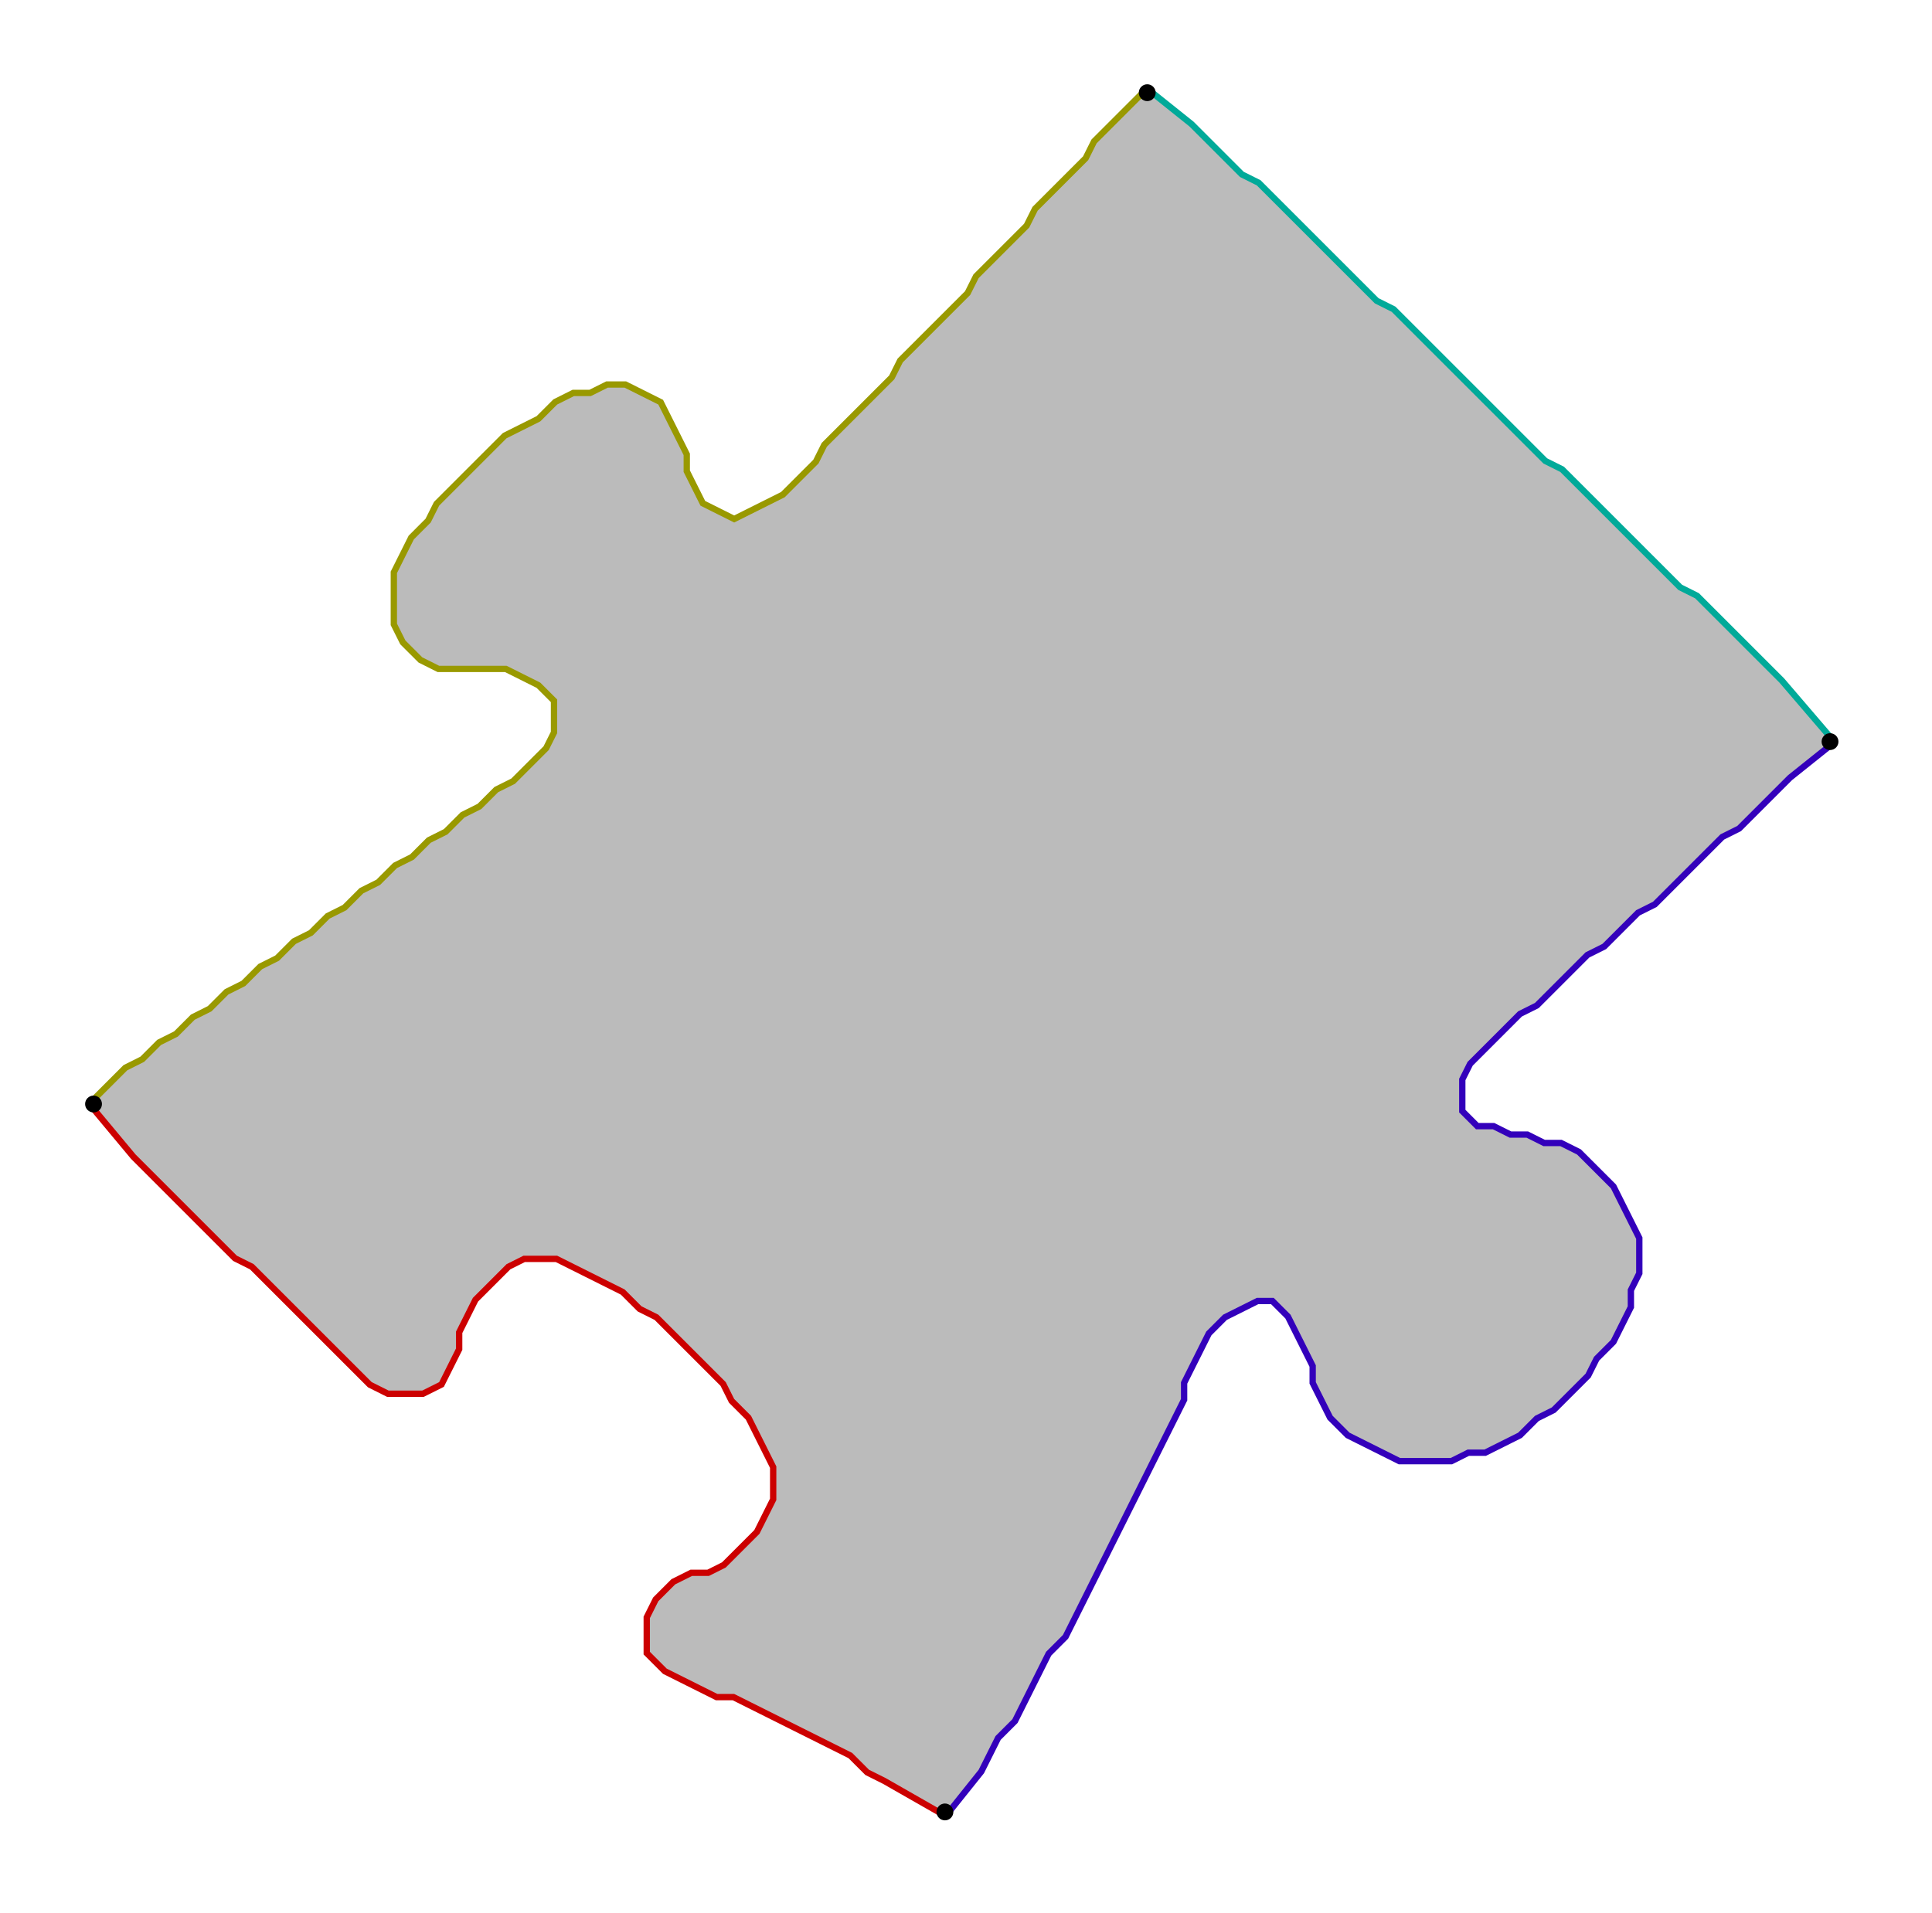 <?xml version="1.0" encoding="UTF-8" standalone="no"?><svg width="627" height="621" viewBox="-10 -10 229 227" xmlns="http://www.w3.org/2000/svg" xmlns:xlink="http://www.w3.org/1999/xlink"><polyline points="102,205 95,201 93,200 91,198 89,197 87,196 85,195 83,194 81,193 79,192 77,191 75,191 73,190 71,189 69,188 67,186 67,184 67,182 68,180 70,178 72,177 74,177 76,176 78,174 80,172 81,170 82,168 82,166 82,164 81,162 80,160 79,158 77,156 76,154 74,152 72,150 70,148 68,146 66,145 64,143 62,142 60,141 58,140 56,139 54,139 52,139 50,140 48,142 46,144 45,146 44,148 44,150 43,152 42,154 40,155 38,155 36,155 34,154 32,152 30,150 28,148 26,146 24,144 22,142 20,140 18,139 16,137 14,135 12,133 10,131 8,129 6,127 1,121" style="fill:none; stroke:#cc0000; stroke-width:1.5" /><polyline points="1,121 5,117 7,116 9,114 11,113 13,111 15,110 17,108 19,107 21,105 23,104 25,102 27,101 29,99 31,98 33,96 35,95 37,93 39,92 41,90 43,89 45,87 47,86 49,84 51,83 53,81 55,79 56,77 56,75 56,73 54,71 52,70 50,69 48,69 46,69 44,69 42,69 40,68 38,66 37,64 37,62 37,60 37,58 38,56 39,54 41,52 42,50 44,48 46,46 48,44 50,42 52,41 54,40 56,38 58,37 60,37 62,36 64,36 66,37 68,38 69,40 70,42 71,44 71,46 72,48 73,50 75,51 77,52 79,51 81,50 83,49 85,47 87,45 88,43 90,41 92,39 94,37 96,35 97,33 99,31 101,29 103,27 105,25 106,23 108,21 110,19 112,17 113,15 115,13 117,11 119,9 120,7 126,1" style="fill:none; stroke:#999900; stroke-width:1.5" /><polyline points="126,1 131,5 133,7 135,9 137,11 139,12 141,14 143,16 145,18 147,20 149,22 151,24 153,26 155,27 157,29 159,31 161,33 163,35 165,37 167,39 169,41 171,43 173,45 175,46 177,48 179,50 181,52 183,54 185,56 187,58 189,60 191,61 193,63 195,65 197,67 199,69 201,71 207,78" style="fill:none; stroke:#00aa99; stroke-width:1.5" /><polyline points="207,78 202,82 200,84 198,86 196,88 194,89 192,91 190,93 188,95 186,97 184,98 182,100 180,102 178,103 176,105 174,107 172,109 170,110 168,112 166,114 164,116 163,118 163,120 163,122 165,124 167,124 169,125 171,125 173,126 175,126 177,127 179,129 181,131 182,133 183,135 184,137 184,139 184,141 183,143 183,145 182,147 181,149 179,151 178,153 176,155 174,157 172,158 170,160 168,161 166,162 164,162 162,163 160,163 158,163 156,163 154,162 152,161 150,160 148,158 147,156 146,154 146,152 145,150 144,148 143,146 141,144 139,144 137,145 135,146 133,148 132,150 131,152 130,154 130,156 129,158 128,160 127,162 126,164 125,166 124,168 123,170 122,172 121,174 120,176 119,178 118,180 117,182 116,184 114,186 113,188 112,190 111,192 110,194 108,196 107,198 106,200 102,205" style="fill:none; stroke:#3300bb; stroke-width:1.5" /><polyline points="102,205 95,201 93,200 91,198 89,197 87,196 85,195 83,194 81,193 79,192 77,191 75,191 73,190 71,189 69,188 67,186 67,184 67,182 68,180 70,178 72,177 74,177 76,176 78,174 80,172 81,170 82,168 82,166 82,164 81,162 80,160 79,158 77,156 76,154 74,152 72,150 70,148 68,146 66,145 64,143 62,142 60,141 58,140 56,139 54,139 52,139 50,140 48,142 46,144 45,146 44,148 44,150 43,152 42,154 40,155 38,155 36,155 34,154 32,152 30,150 28,148 26,146 24,144 22,142 20,140 18,139 16,137 14,135 12,133 10,131 8,129 6,127 1,121 5,117 7,116 9,114 11,113 13,111 15,110 17,108 19,107 21,105 23,104 25,102 27,101 29,99 31,98 33,96 35,95 37,93 39,92 41,90 43,89 45,87 47,86 49,84 51,83 53,81 55,79 56,77 56,75 56,73 54,71 52,70 50,69 48,69 46,69 44,69 42,69 40,68 38,66 37,64 37,62 37,60 37,58 38,56 39,54 41,52 42,50 44,48 46,46 48,44 50,42 52,41 54,40 56,38 58,37 60,37 62,36 64,36 66,37 68,38 69,40 70,42 71,44 71,46 72,48 73,50 75,51 77,52 79,51 81,50 83,49 85,47 87,45 88,43 90,41 92,39 94,37 96,35 97,33 99,31 101,29 103,27 105,25 106,23 108,21 110,19 112,17 113,15 115,13 117,11 119,9 120,7 126,1 131,5 133,7 135,9 137,11 139,12 141,14 143,16 145,18 147,20 149,22 151,24 153,26 155,27 157,29 159,31 161,33 163,35 165,37 167,39 169,41 171,43 173,45 175,46 177,48 179,50 181,52 183,54 185,56 187,58 189,60 191,61 193,63 195,65 197,67 199,69 201,71 207,78 202,82 200,84 198,86 196,88 194,89 192,91 190,93 188,95 186,97 184,98 182,100 180,102 178,103 176,105 174,107 172,109 170,110 168,112 166,114 164,116 163,118 163,120 163,122 165,124 167,124 169,125 171,125 173,126 175,126 177,127 179,129 181,131 182,133 183,135 184,137 184,139 184,141 183,143 183,145 182,147 181,149 179,151 178,153 176,155 174,157 172,158 170,160 168,161 166,162 164,162 162,163 160,163 158,163 156,163 154,162 152,161 150,160 148,158 147,156 146,154 146,152 145,150 144,148 143,146 141,144 139,144 137,145 135,146 133,148 132,150 131,152 130,154 130,156 129,158 128,160 127,162 126,164 125,166 124,168 123,170 122,172 121,174 120,176 119,178 118,180 117,182 116,184 114,186 113,188 112,190 111,192 110,194 108,196 107,198 106,200 102,205" style="fill:#bbbbbb; stroke-width:0" /><circle cx="102" cy="205" r="1.0" style="fill:#000000; stroke-width:0" /><circle cx="1" cy="121" r="1.0" style="fill:#000000; stroke-width:0" /><circle cx="126" cy="1" r="1.0" style="fill:#000000; stroke-width:0" /><circle cx="207" cy="78" r="1.0" style="fill:#000000; stroke-width:0" /></svg>
